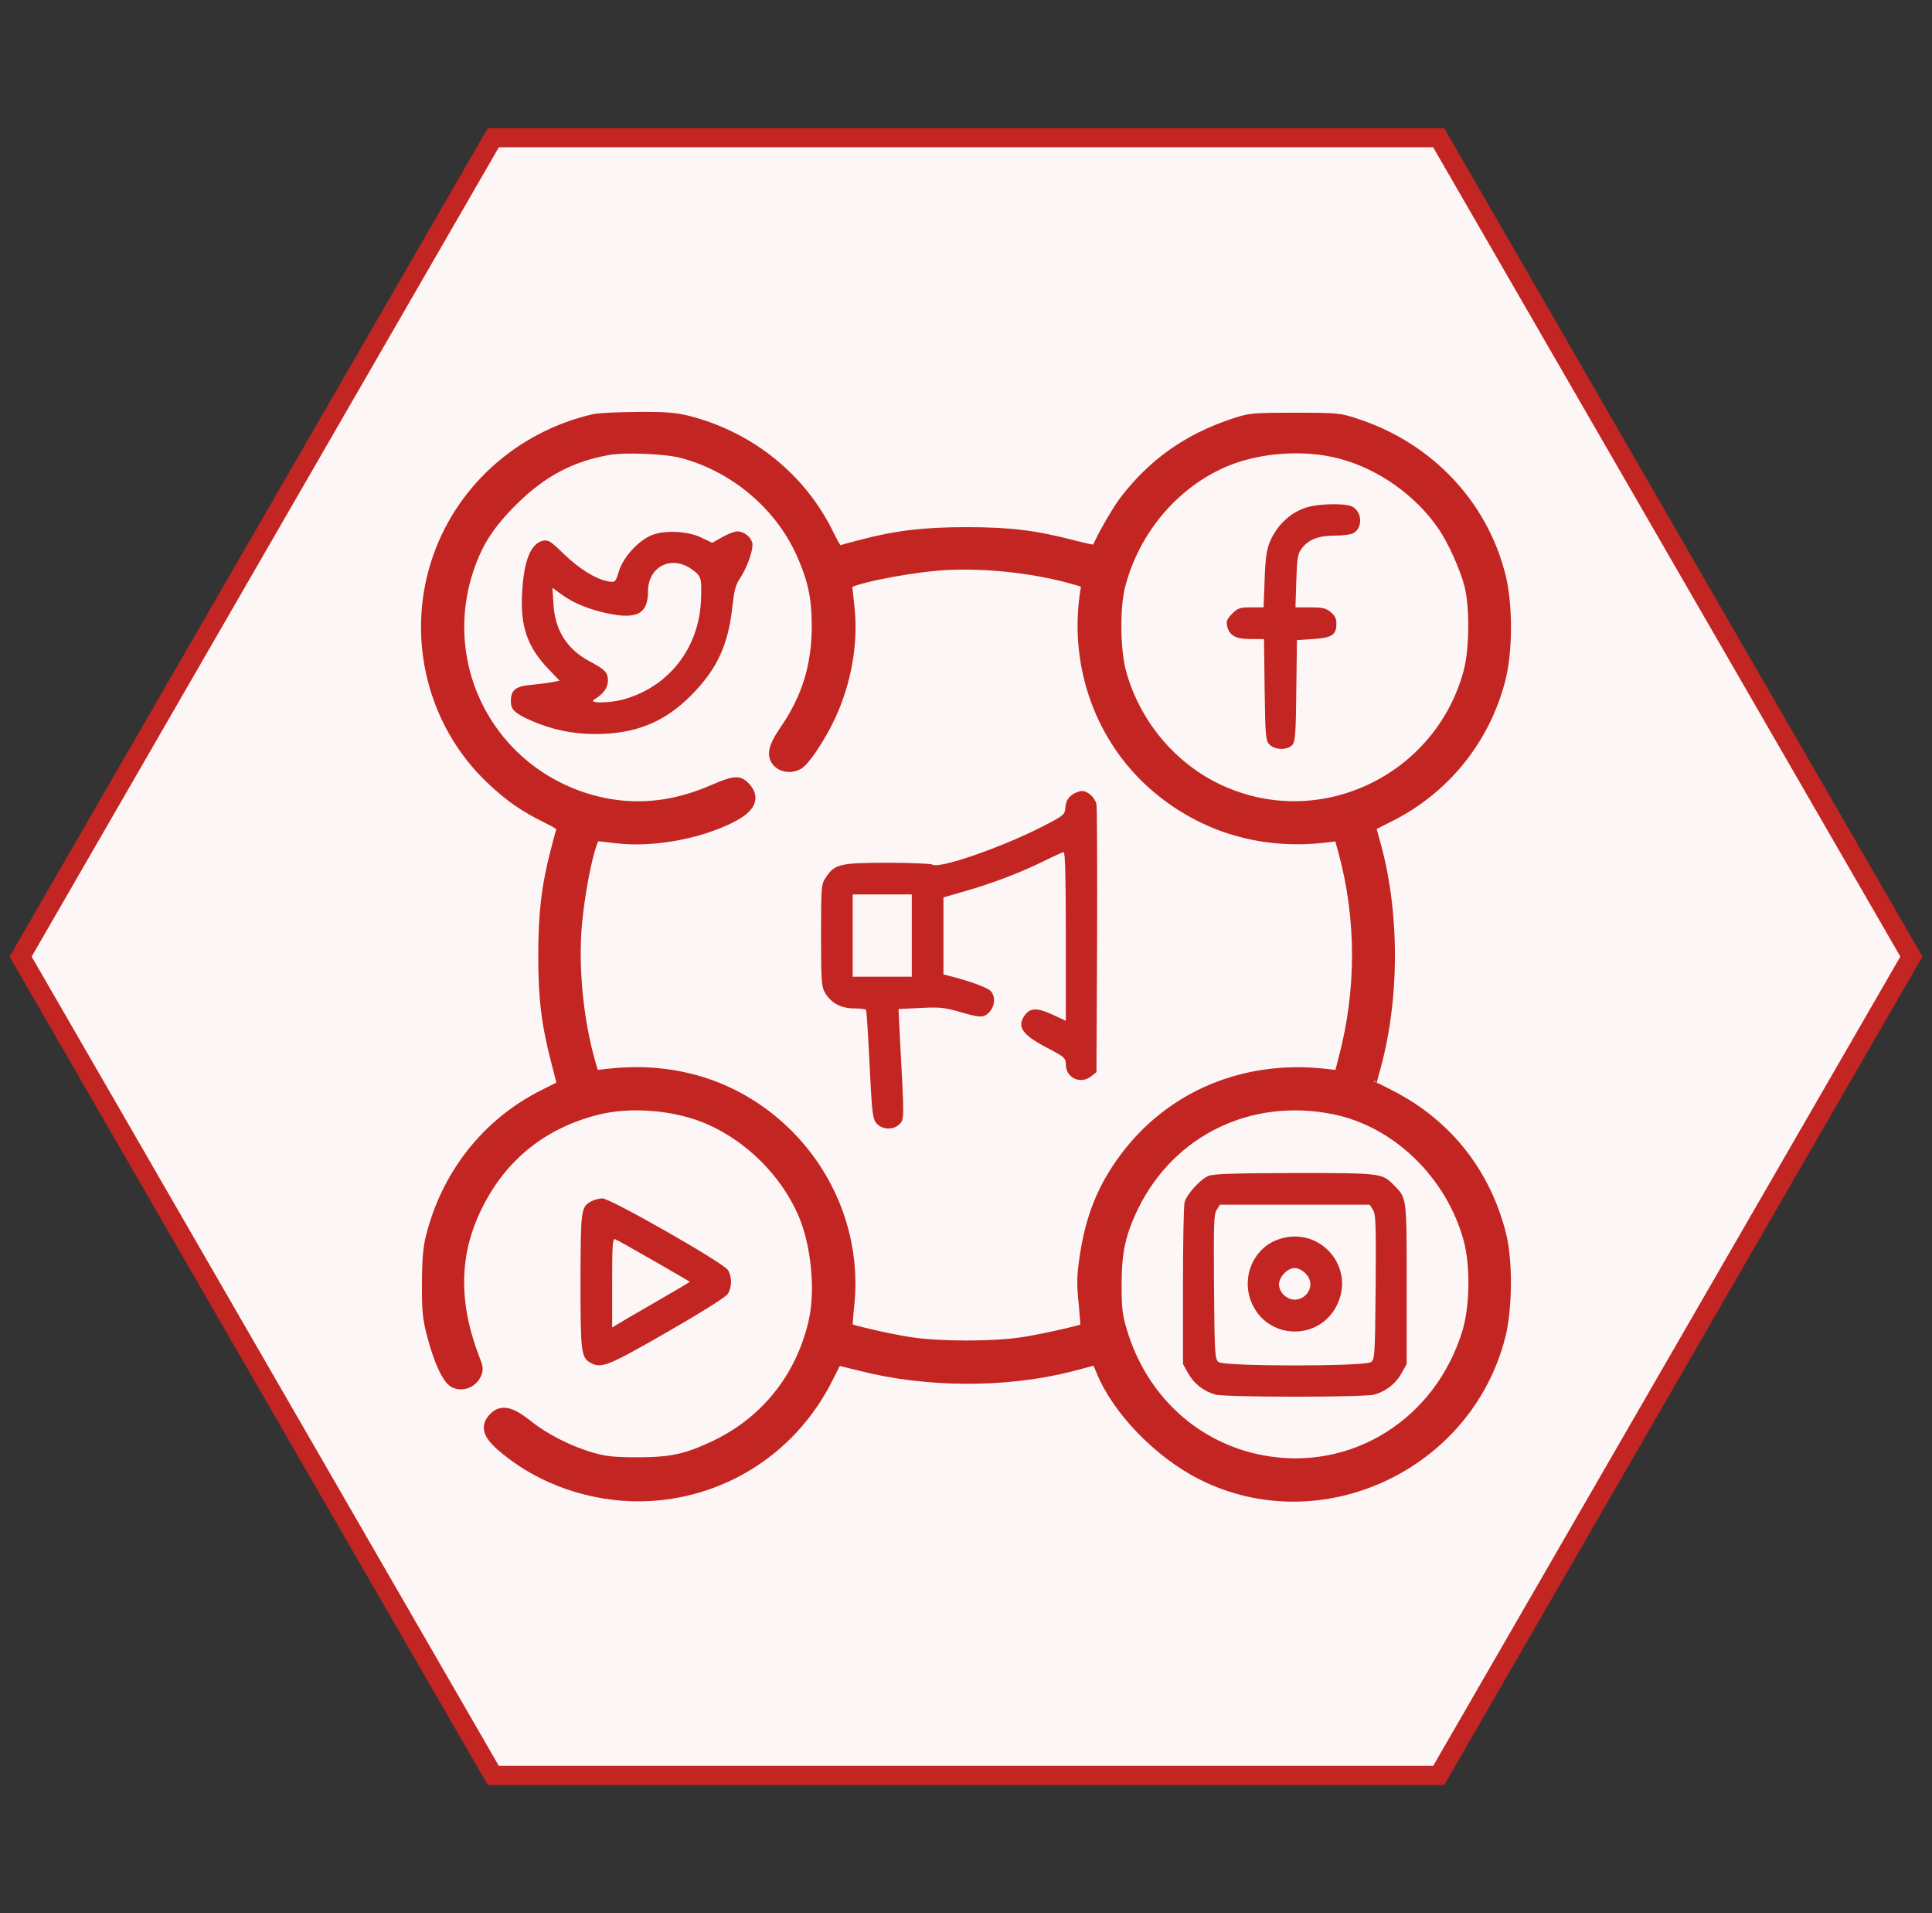 <svg width="101" height="100" viewBox="0 0 101 100" fill="none" xmlns="http://www.w3.org/2000/svg">
<rect x="0" y="0" width="101" height="100" fill="#333333" stroke="none"/>
<path d="M25.789 92.801L1.077 50L25.789 7.199H75.211L99.923 50L75.211 92.801H25.789Z" fill="#FDF6F6" stroke="#C22522"/>
<path d="M31.064 21.941C27.137 22.845 23.993 25.713 22.812 29.486C21.566 33.458 22.68 37.837 25.67 40.683C26.663 41.621 27.38 42.128 28.615 42.735C29.255 43.055 29.453 43.199 29.398 43.331C29.365 43.419 29.222 43.949 29.078 44.511C28.604 46.331 28.439 47.766 28.439 49.95C28.439 52.211 28.604 53.535 29.123 55.521C29.299 56.183 29.431 56.745 29.431 56.745C29.42 56.756 28.99 56.966 28.472 57.231C25.493 58.709 23.364 61.401 22.548 64.71C22.415 65.229 22.36 65.946 22.36 67.104C22.349 68.494 22.393 68.913 22.614 69.752C22.967 71.12 23.419 72.09 23.783 72.256C24.158 72.421 24.611 72.267 24.831 71.881C24.975 71.605 24.975 71.528 24.787 71.053C23.684 68.207 23.684 65.659 24.82 63.243C26.089 60.529 28.218 58.753 31.13 57.992C32.94 57.518 35.367 57.716 37.121 58.499C39.239 59.437 41.07 61.268 41.996 63.375C42.714 64.997 42.956 67.512 42.548 69.178C41.853 72.09 39.978 74.396 37.275 75.642C35.852 76.304 35.058 76.47 33.326 76.47C32.112 76.47 31.671 76.426 30.954 76.227C29.762 75.885 28.461 75.234 27.545 74.495C26.674 73.811 26.221 73.712 25.824 74.131C25.339 74.661 25.581 75.113 26.872 76.073C28.836 77.529 31.461 78.301 33.977 78.158C37.97 77.926 41.456 75.609 43.254 72.013C43.519 71.495 43.728 71.064 43.739 71.053C43.739 71.042 44.302 71.186 44.975 71.351C48.406 72.234 52.543 72.256 55.907 71.406C56.492 71.252 57.055 71.109 57.154 71.076C57.308 71.031 57.408 71.153 57.606 71.649C58.423 73.679 60.618 75.94 62.835 77.055C69.002 80.165 76.68 76.602 78.401 69.829C78.765 68.395 78.787 65.891 78.434 64.512C77.618 61.312 75.621 58.786 72.698 57.286C72.124 56.999 71.65 56.745 71.638 56.745C71.627 56.734 71.727 56.293 71.881 55.775C72.885 52.09 72.874 47.567 71.826 43.949C71.705 43.529 71.616 43.176 71.638 43.165C71.65 43.154 72.08 42.934 72.587 42.68C75.489 41.246 77.596 38.642 78.401 35.509C78.787 34.02 78.787 31.571 78.401 30.071C77.463 26.375 74.672 23.43 70.944 22.194C70.039 21.885 69.94 21.874 67.689 21.874C65.439 21.874 65.35 21.885 64.435 22.194C62.107 22.977 60.309 24.246 58.831 26.166C58.412 26.706 57.54 28.24 57.364 28.736C57.331 28.824 56.955 28.758 56.106 28.538C54.12 28.019 52.796 27.854 50.535 27.854C48.351 27.854 46.917 28.019 45.096 28.493C44.534 28.637 44.004 28.78 43.916 28.813C43.795 28.869 43.64 28.648 43.309 27.975C41.897 25.052 39.239 22.889 36.039 22.051C35.311 21.863 34.848 21.819 33.337 21.83C32.333 21.841 31.307 21.885 31.064 21.941ZM35.642 23.639C38.489 24.39 40.915 26.475 42.03 29.155C42.559 30.413 42.736 31.317 42.736 32.74C42.736 34.803 42.206 36.513 41.048 38.19C40.441 39.073 40.353 39.525 40.717 39.856C41.004 40.121 41.533 40.11 41.831 39.845C42.217 39.503 42.923 38.4 43.376 37.44C44.214 35.642 44.578 33.579 44.368 31.726C44.302 31.13 44.247 30.6 44.247 30.545C44.247 30.291 46.939 29.718 48.98 29.53C51.197 29.343 54.01 29.619 56.238 30.269L56.845 30.446L56.779 30.876C56.183 34.572 57.43 38.3 60.077 40.783C62.571 43.11 65.836 44.158 69.3 43.739L70.028 43.651L70.271 44.533C71.219 48.041 71.219 51.803 70.26 55.389L70.039 56.249L69.245 56.161C65.064 55.697 61.225 57.308 58.82 60.54C57.672 62.074 57.044 63.651 56.746 65.67C56.591 66.696 56.58 67.082 56.691 68.141C56.757 68.836 56.801 69.421 56.779 69.443C56.68 69.542 54.484 70.038 53.447 70.193C51.914 70.425 49.167 70.425 47.601 70.193C46.553 70.038 44.39 69.542 44.28 69.432C44.258 69.41 44.291 68.869 44.357 68.24C44.71 64.975 43.541 61.688 41.169 59.316C38.709 56.867 35.433 55.752 31.814 56.161L31.031 56.249L30.855 55.642C30.204 53.425 29.928 50.612 30.116 48.383C30.303 46.254 30.877 43.662 31.152 43.662C31.23 43.662 31.737 43.717 32.278 43.783C34.12 43.993 36.503 43.562 38.179 42.724C39.206 42.206 39.448 41.709 38.93 41.158C38.61 40.816 38.4 40.838 37.242 41.334C35.554 42.062 33.91 42.316 32.278 42.117C30.347 41.886 28.461 41.014 27.038 39.712C24.28 37.197 23.276 33.325 24.456 29.773C24.931 28.35 25.537 27.401 26.762 26.177C28.273 24.665 29.829 23.827 31.803 23.485C32.631 23.331 34.793 23.419 35.642 23.639ZM70.094 23.684C72.201 24.235 74.22 25.669 75.455 27.478C75.974 28.229 76.625 29.685 76.856 30.589C77.143 31.726 77.121 33.932 76.812 35.112C75.301 40.761 69.101 43.739 63.817 41.345C61.269 40.198 59.305 37.859 58.566 35.112C58.257 33.921 58.235 31.715 58.533 30.589C59.294 27.644 61.423 25.162 64.126 24.059C65.891 23.342 68.241 23.187 70.094 23.684ZM69.763 57.948C73.062 58.621 75.886 61.379 76.812 64.787C77.176 66.144 77.143 68.306 76.746 69.619C75.301 74.407 70.745 77.264 65.968 76.36C62.46 75.698 59.702 73.16 58.632 69.619C58.379 68.77 58.334 68.45 58.334 67.159C58.334 65.405 58.555 64.423 59.239 63.022C61.192 59.062 65.362 57.054 69.763 57.948Z" fill="#C22522" stroke="#C22522" stroke-width="0.6"/>
<path d="M34.12 27.953C33.414 28.218 32.609 29.078 32.366 29.828C32.179 30.435 32.167 30.446 31.814 30.391C31.164 30.281 30.303 29.751 29.487 28.968C28.792 28.284 28.66 28.207 28.384 28.262C27.733 28.416 27.38 29.321 27.291 31.042C27.203 32.752 27.578 33.822 28.659 34.958L29.255 35.576L28.902 35.653C28.704 35.686 28.207 35.752 27.788 35.796C26.939 35.874 26.707 36.061 26.707 36.668C26.707 37.087 26.916 37.286 27.755 37.661C28.836 38.135 29.939 38.367 31.108 38.367C33.227 38.367 34.738 37.749 36.139 36.337C37.485 34.98 38.08 33.7 38.29 31.671C38.378 30.898 38.456 30.567 38.665 30.259C39.062 29.674 39.404 28.692 39.327 28.372C39.239 28.052 38.886 27.776 38.544 27.776C38.4 27.776 38.047 27.909 37.761 28.074L37.231 28.372L36.679 28.107C35.995 27.765 34.815 27.699 34.12 27.953ZM36.172 29.762C36.668 30.115 36.691 30.215 36.646 31.362C36.547 33.844 35.003 35.852 32.675 36.535C31.936 36.756 30.722 36.778 31.053 36.569C31.55 36.271 31.781 35.951 31.781 35.576C31.781 35.146 31.638 35.002 30.811 34.561C29.641 33.932 29.012 32.939 28.935 31.593L28.88 30.722L29.255 30.998C29.84 31.439 30.513 31.748 31.417 31.98C33.227 32.432 33.877 32.156 33.877 30.909C33.877 29.608 35.113 28.99 36.172 29.762Z" fill="#C22522"/>
<path d="M56.017 41.566C55.819 41.72 55.719 41.919 55.697 42.194C55.664 42.592 55.642 42.614 54.44 43.231C52.31 44.312 49.111 45.416 48.758 45.195C48.67 45.14 47.611 45.096 46.398 45.096C43.915 45.096 43.64 45.162 43.176 45.857C42.934 46.221 42.923 46.309 42.923 48.891C42.923 51.351 42.945 51.571 43.143 51.913C43.463 52.432 43.971 52.708 44.655 52.708C44.963 52.708 45.25 52.741 45.272 52.785C45.306 52.84 45.383 54.108 45.46 55.631C45.57 57.948 45.614 58.433 45.78 58.665C46.056 59.051 46.684 59.095 47.015 58.764C47.28 58.499 47.28 58.599 47.037 54.075L46.971 52.741L48.118 52.685C49.1 52.63 49.387 52.663 50.148 52.884C51.251 53.204 51.428 53.215 51.726 52.895C52.024 52.575 52.046 52.035 51.77 51.781C51.571 51.604 50.722 51.295 49.795 51.053L49.321 50.931V48.913V46.905L50.391 46.596C51.836 46.188 53.37 45.603 54.528 45.029C55.057 44.765 55.543 44.544 55.609 44.544C55.686 44.544 55.719 46.033 55.719 48.946V53.358L55.013 53.028C54.23 52.663 53.844 52.674 53.568 53.072C53.149 53.667 53.436 54.087 54.726 54.759C55.664 55.256 55.719 55.3 55.719 55.642C55.719 56.348 56.503 56.701 57.054 56.249L57.319 56.039L57.352 49.155C57.363 45.383 57.352 42.172 57.319 42.029C57.231 41.676 56.867 41.345 56.558 41.345C56.414 41.345 56.172 41.444 56.017 41.566ZM47.666 48.902V51.053H46.122H44.577V48.902V46.751H46.122H47.666V48.902Z" fill="#C22522"/>
<path d="M68.396 26.496C67.535 26.728 66.807 27.379 66.41 28.262C66.223 28.703 66.156 29.089 66.112 30.28L66.057 31.747H65.406C64.822 31.747 64.711 31.78 64.414 32.078C64.149 32.354 64.094 32.475 64.149 32.718C64.27 33.226 64.601 33.402 65.373 33.402H66.079L66.112 36.039C66.145 38.444 66.168 38.697 66.355 38.907C66.62 39.205 67.304 39.227 67.558 38.94C67.712 38.764 67.745 38.366 67.767 36.094L67.8 33.457L68.65 33.402C69.621 33.336 69.852 33.193 69.863 32.63C69.874 32.354 69.797 32.189 69.576 32.001C69.323 31.792 69.157 31.747 68.495 31.747H67.723L67.767 30.369C67.8 29.21 67.844 28.945 68.032 28.692C68.385 28.206 68.914 27.997 69.764 27.997C70.183 27.997 70.613 27.942 70.735 27.875C71.264 27.6 71.22 26.717 70.657 26.463C70.305 26.309 69.047 26.32 68.396 26.496Z" fill="#C22522"/>
<path d="M63.168 61.467C62.748 61.643 62.042 62.426 61.932 62.823C61.877 63 61.844 64.963 61.844 67.214V71.296L62.12 71.792C62.428 72.333 62.925 72.719 63.543 72.895C64.072 73.039 71.309 73.039 71.838 72.895C72.456 72.719 72.953 72.333 73.261 71.792L73.537 71.296V67.104C73.537 62.514 73.548 62.625 72.853 61.93C72.258 61.323 72.191 61.312 67.668 61.312C64.48 61.323 63.421 61.356 63.168 61.467ZM71.772 63.232C71.927 63.452 71.938 63.993 71.916 67.269C71.882 70.854 71.871 71.042 71.673 71.196C71.353 71.428 64.028 71.428 63.708 71.196C63.51 71.042 63.498 70.854 63.465 67.269C63.443 63.993 63.454 63.452 63.609 63.232L63.774 62.967H67.691H71.607L71.772 63.232Z" fill="#C22522"/>
<path d="M66.818 64.787C65.439 65.273 64.821 66.938 65.516 68.273C66.432 70.038 68.947 70.038 69.863 68.273C70.922 66.243 68.98 64.015 66.818 64.787ZM68.241 66.552C69.013 67.314 67.91 68.428 67.116 67.689C66.962 67.545 66.862 67.325 66.862 67.137C66.862 66.74 67.303 66.277 67.69 66.277C67.844 66.277 68.098 66.398 68.241 66.552Z" fill="#C22522"/>
<path d="M30.909 62.791C30.369 63.088 30.358 63.221 30.347 66.972C30.347 70.7 30.38 70.965 30.887 71.241C31.45 71.539 31.792 71.395 34.87 69.63C36.657 68.604 37.937 67.799 38.047 67.633C38.267 67.28 38.279 66.718 38.047 66.376C37.793 65.99 31.902 62.636 31.494 62.636C31.318 62.647 31.053 62.713 30.909 62.791ZM34.175 65.901C35.201 66.486 36.039 66.983 36.061 66.994C36.072 67.005 35.278 67.479 34.296 68.042C33.303 68.615 32.388 69.145 32.255 69.233L32.002 69.387V67.049C32.002 65.03 32.023 64.721 32.167 64.776C32.255 64.809 33.16 65.317 34.175 65.901Z" fill="#C22522"/>
</svg>
